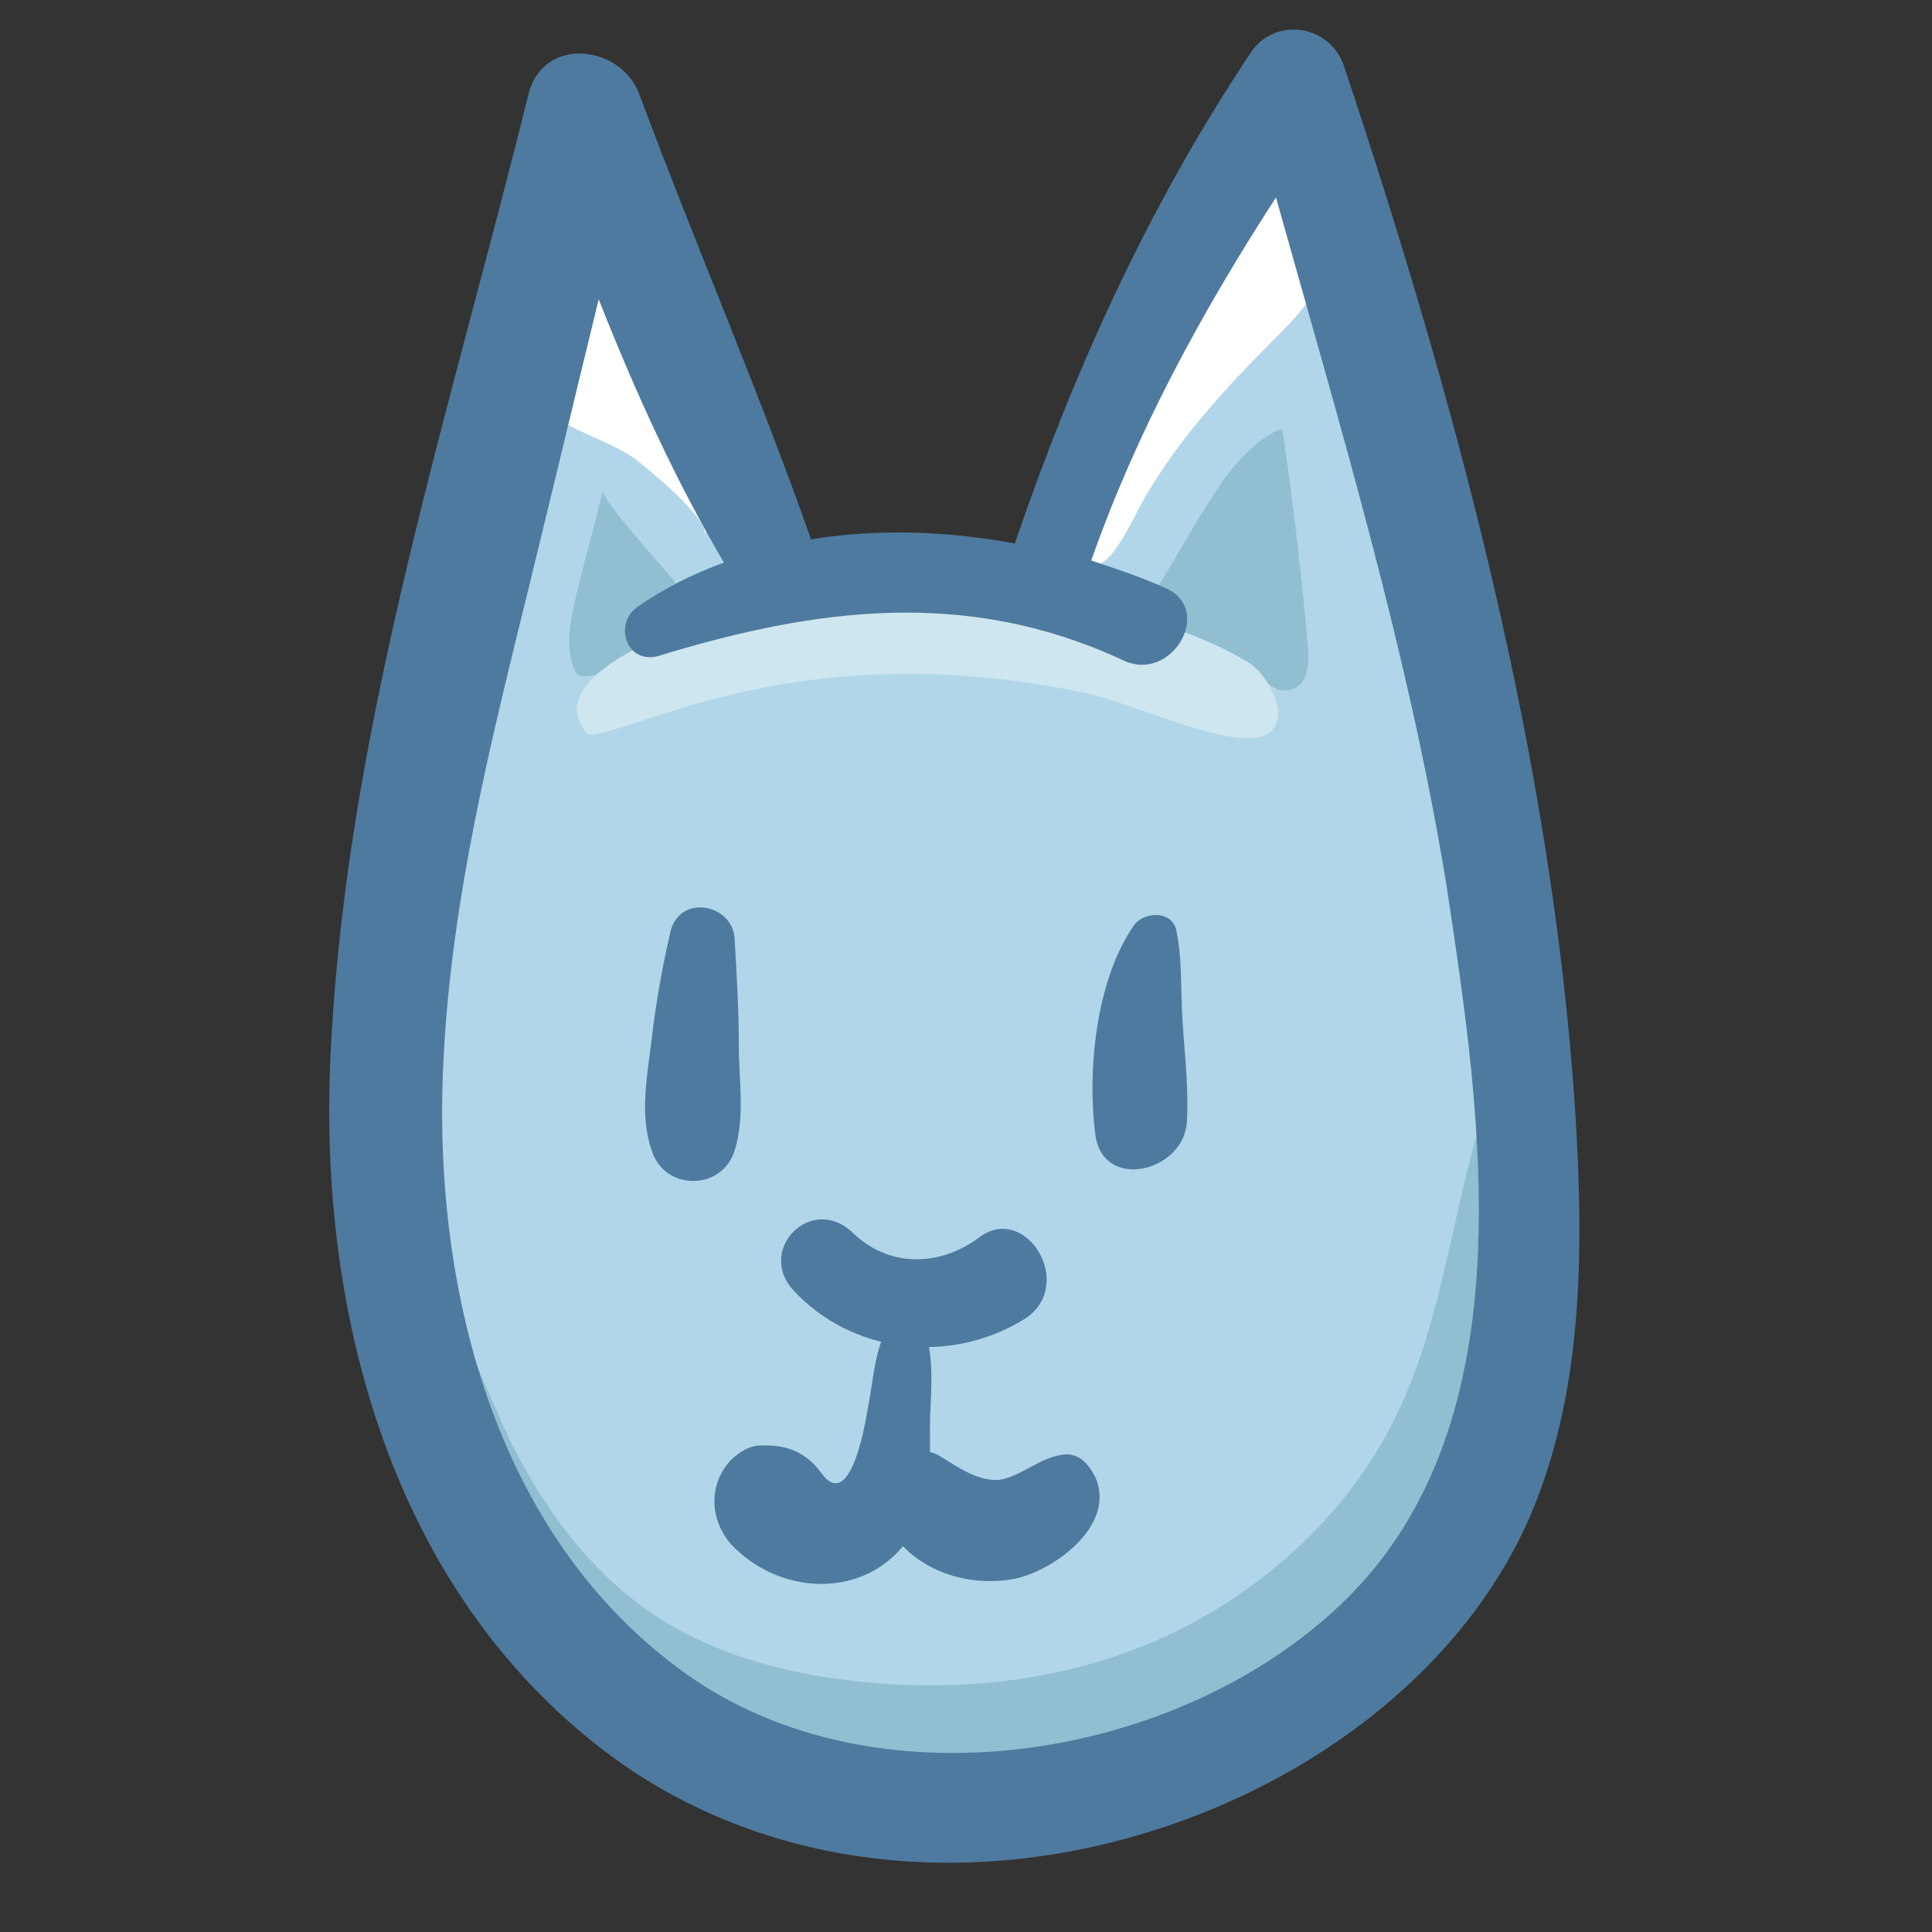 <svg id="Layer_1" enable-background="new 0 0 91 91" height="512" viewBox="0 0 91 91" width="512" xmlns="http://www.w3.org/2000/svg"><rect x="0" y="0" width="91" height="91" fill="#333333" stroke="none"/><g><path d="m17.1 50.7c-.5 4.8.4 9.7 1.7 14.3 1.7 5.8 4.8 11.1 9.5 14.8 2.4 1.9 6.3 3.6 9.1 4.8 8.1 3.3 18 1 24.9-4.4s10.2-14.2 10.3-23c0-4.5-.9-12.6-1.9-17-2.8-13-4.9-22.3-9.1-34.9-4.6-.4-9.6 16-10.8 20.4-.1.5-.3 1-.7 1.4-.4.3-1 .3-1.5.3-4-.2-7.9-.3-11.9-.5.6 0-4.6-12.6-5.3-13.7s-3-5.2-4.5-4.8c-1.4.5-2.7 6.4-3.1 7.7-2.8 11.4-5.5 23-6.7 34.6z" fill="#b1d6e9"/><path d="m53.8 28.8c1.4-2.1 2.1-3.6 3.5-5.7.6-1 2-2.6 3.1-2.9.5 3.4.9 6.8 1.2 10.2.1.8 0 2-.9 2.1-.4.1-.7-.1-1-.3-1.9-1-3.8-2-5.7-2.9" fill="#91bfd1"/><path d="m28.4 23.1c-.4 1.6-.8 3.1-1.2 4.7-.3 1.3-.7 2.8 0 4 .7.2 1.4-.2 1.9-.6s1.1-.9 1.7-1.1c2.2-.6 2.1-.9.9-2.8-.4-.5-3.4-3.8-3.3-4.2z" fill="#91bfd1"/><path d="m42.5 27c2.9 0 5.7.7 8.6 1.4 2.7.7 5.4 1.4 7.7 2.8.8.5 1.7 2 1.3 2.9-.7 1.9-6.2-.8-8.7-1.4-13.8-3-21.7 2-23.7 1.9-3.6-4 12.4-7.6 14.8-7.6z" fill="#cee6ef"/><path d="m23.5 66.7c1.7 3.9 4.3 7.6 8 9.8 2.2 1.3 4.8 2.1 7.4 2.5 5.2.8 10.6.4 15.5-1.7 4.8-2.1 9-5.8 11.3-10.5 2.1-4.2 2.6-9 3.9-13.5.1-.3.3-.7.6-.8.5-.1.8.5.9.9 1.5 5.3 1.2 11.1-.2 16.4-.8 2.9-2 5.8-4 8-1.9 2.1-4.3 3.6-6.9 4.8-7.5 3.4-16.1 4.1-24 2.1-1.7-.4-3.4-1-4.9-2-1.2-.8-2.2-1.8-3.1-2.8-4.9-5.3-8.9-11.9-9-19.1 0-.7 0-1.5.4-2.1s2.4 4.1 4.1 8z" fill="#91bfd1"/><path d="m59.9 16.1c.8-.8 1.7-1.7 2.2-2.7.8-1.6.7-3.6.5-5.4-.1-1.2-.5-2.7-1.7-2.9-1.2-.1-1.9 1.1-2.4 2.1-2.5 5.4-4.9 10.8-7.1 16.3-.3.7-1.2 3 .2 3.1.9 0 2-2.7 2.4-3.3 1.6-2.7 3.7-5 5.9-7.2z" fill="#fff"/><path d="m33.2 25.2c.4-1.3.1-2.7-.2-4-.9-4-2.1-7.9-3.4-11.8-.3-.8-.8-1.7-1.6-1.6-.7 0-1.1.8-1.4 1.4-1.1 2.6-3.3 8-1.1 10 1.1 1 3.1 1.5 4.4 2.4.5.4 3.5 2.8 3.3 3.6z" fill="#fff"/><g fill="#4e7a9f"><path d="m74.2 52.4c-1.1-16.7-5.6-33.4-10.9-49.3-.7-2-3.3-2.3-4.4-.6-4.8 7.2-8.3 14.9-11.1 23.1-3.2-.6-6.5-.7-9.6-.2-2.5-7.1-5.5-14-8.1-21-.9-2.3-4.5-2.7-5.2 0-3.6 14.6-8.5 29.6-9.3 44.7-.7 11.8 2.4 24.7 11.9 32.6 9.4 7.9 22.9 7.6 33.3 1.7 4.7-2.7 8.8-6.6 11.1-11.6 2.7-6 2.7-12.8 2.3-19.4zm-11.4 23.5c-7.8 7.1-21.6 9.2-30.4 3-9.2-6.5-12.1-18.5-11.5-29.2.4-7.5 2.2-14.7 4-22 1.1-4.5 2.2-9.1 3.3-13.6 1.7 4.3 3.6 8.5 5.9 12.4-1.4.5-2.8 1.2-4.1 2.1-1.1.8-.5 2.7 1 2.3 7.5-2.3 14.6-3.2 21.9.2 2.3 1.1 4.3-2.4 2-3.4-1.1-.5-2.3-.9-3.5-1.3 2.1-6 5.2-11.7 8.7-17.1 3 10.7 6.2 21.3 8 32.2 1.7 11.2 4 26-5.3 34.4z"/><path d="m31.6 43.8c-.4 1.7-.7 3.4-.9 5.1s-.6 3.6 0 5.3c.6 1.9 3.3 1.9 3.9 0 .5-1.6.2-3.3.2-4.9 0-1.7-.1-3.4-.2-5.1-.1-1.6-2.5-2.1-3-.4z"/><path d="m53.4 43.6c-1.8 2.6-2.2 6.9-1.8 9.9.4 2.6 4.1 1.7 4.3-.6.1-1.6-.1-3.2-.2-4.8-.1-1.5 0-2.9-.3-4.3-.2-.9-1.5-.9-2-.2z"/><path d="m37.3 60.7c2.8 3.1 7.5 3.6 11 1.4 2.4-1.6 0-5.5-2.2-3.8-1.9 1.4-4.3 1.4-6-.3-1.9-1.7-4.4.8-2.8 2.7z"/><path d="m42.4 61.8c-1.2 1.1-1.2 2.9-1.5 4.4-.1.6-.8 5.1-2.2 3.2-.8-1.1-1.8-1.4-3.1-1.3-.5.1-.9.4-1.2.7-1 1.1-1 2.7 0 3.9 2.4 2.6 6.8 2.7 8.7-.7.8-1.4.7-3.1.7-4.7 0-1.7.4-4-.7-5.4-.1-.2-.4-.3-.7-.1z"/><path d="m50.2 68.5c-1.2.1-2 1-3.1 1.2-1 .1-2-.6-2.8-1.1-1.5-.9-3.5.6-2.9 2.3.8 2.6 3.5 3.9 6.2 3.5 1.9-.3 5-2.5 4-4.8-.3-.6-.7-1.1-1.4-1.1z"/></g></g></svg>